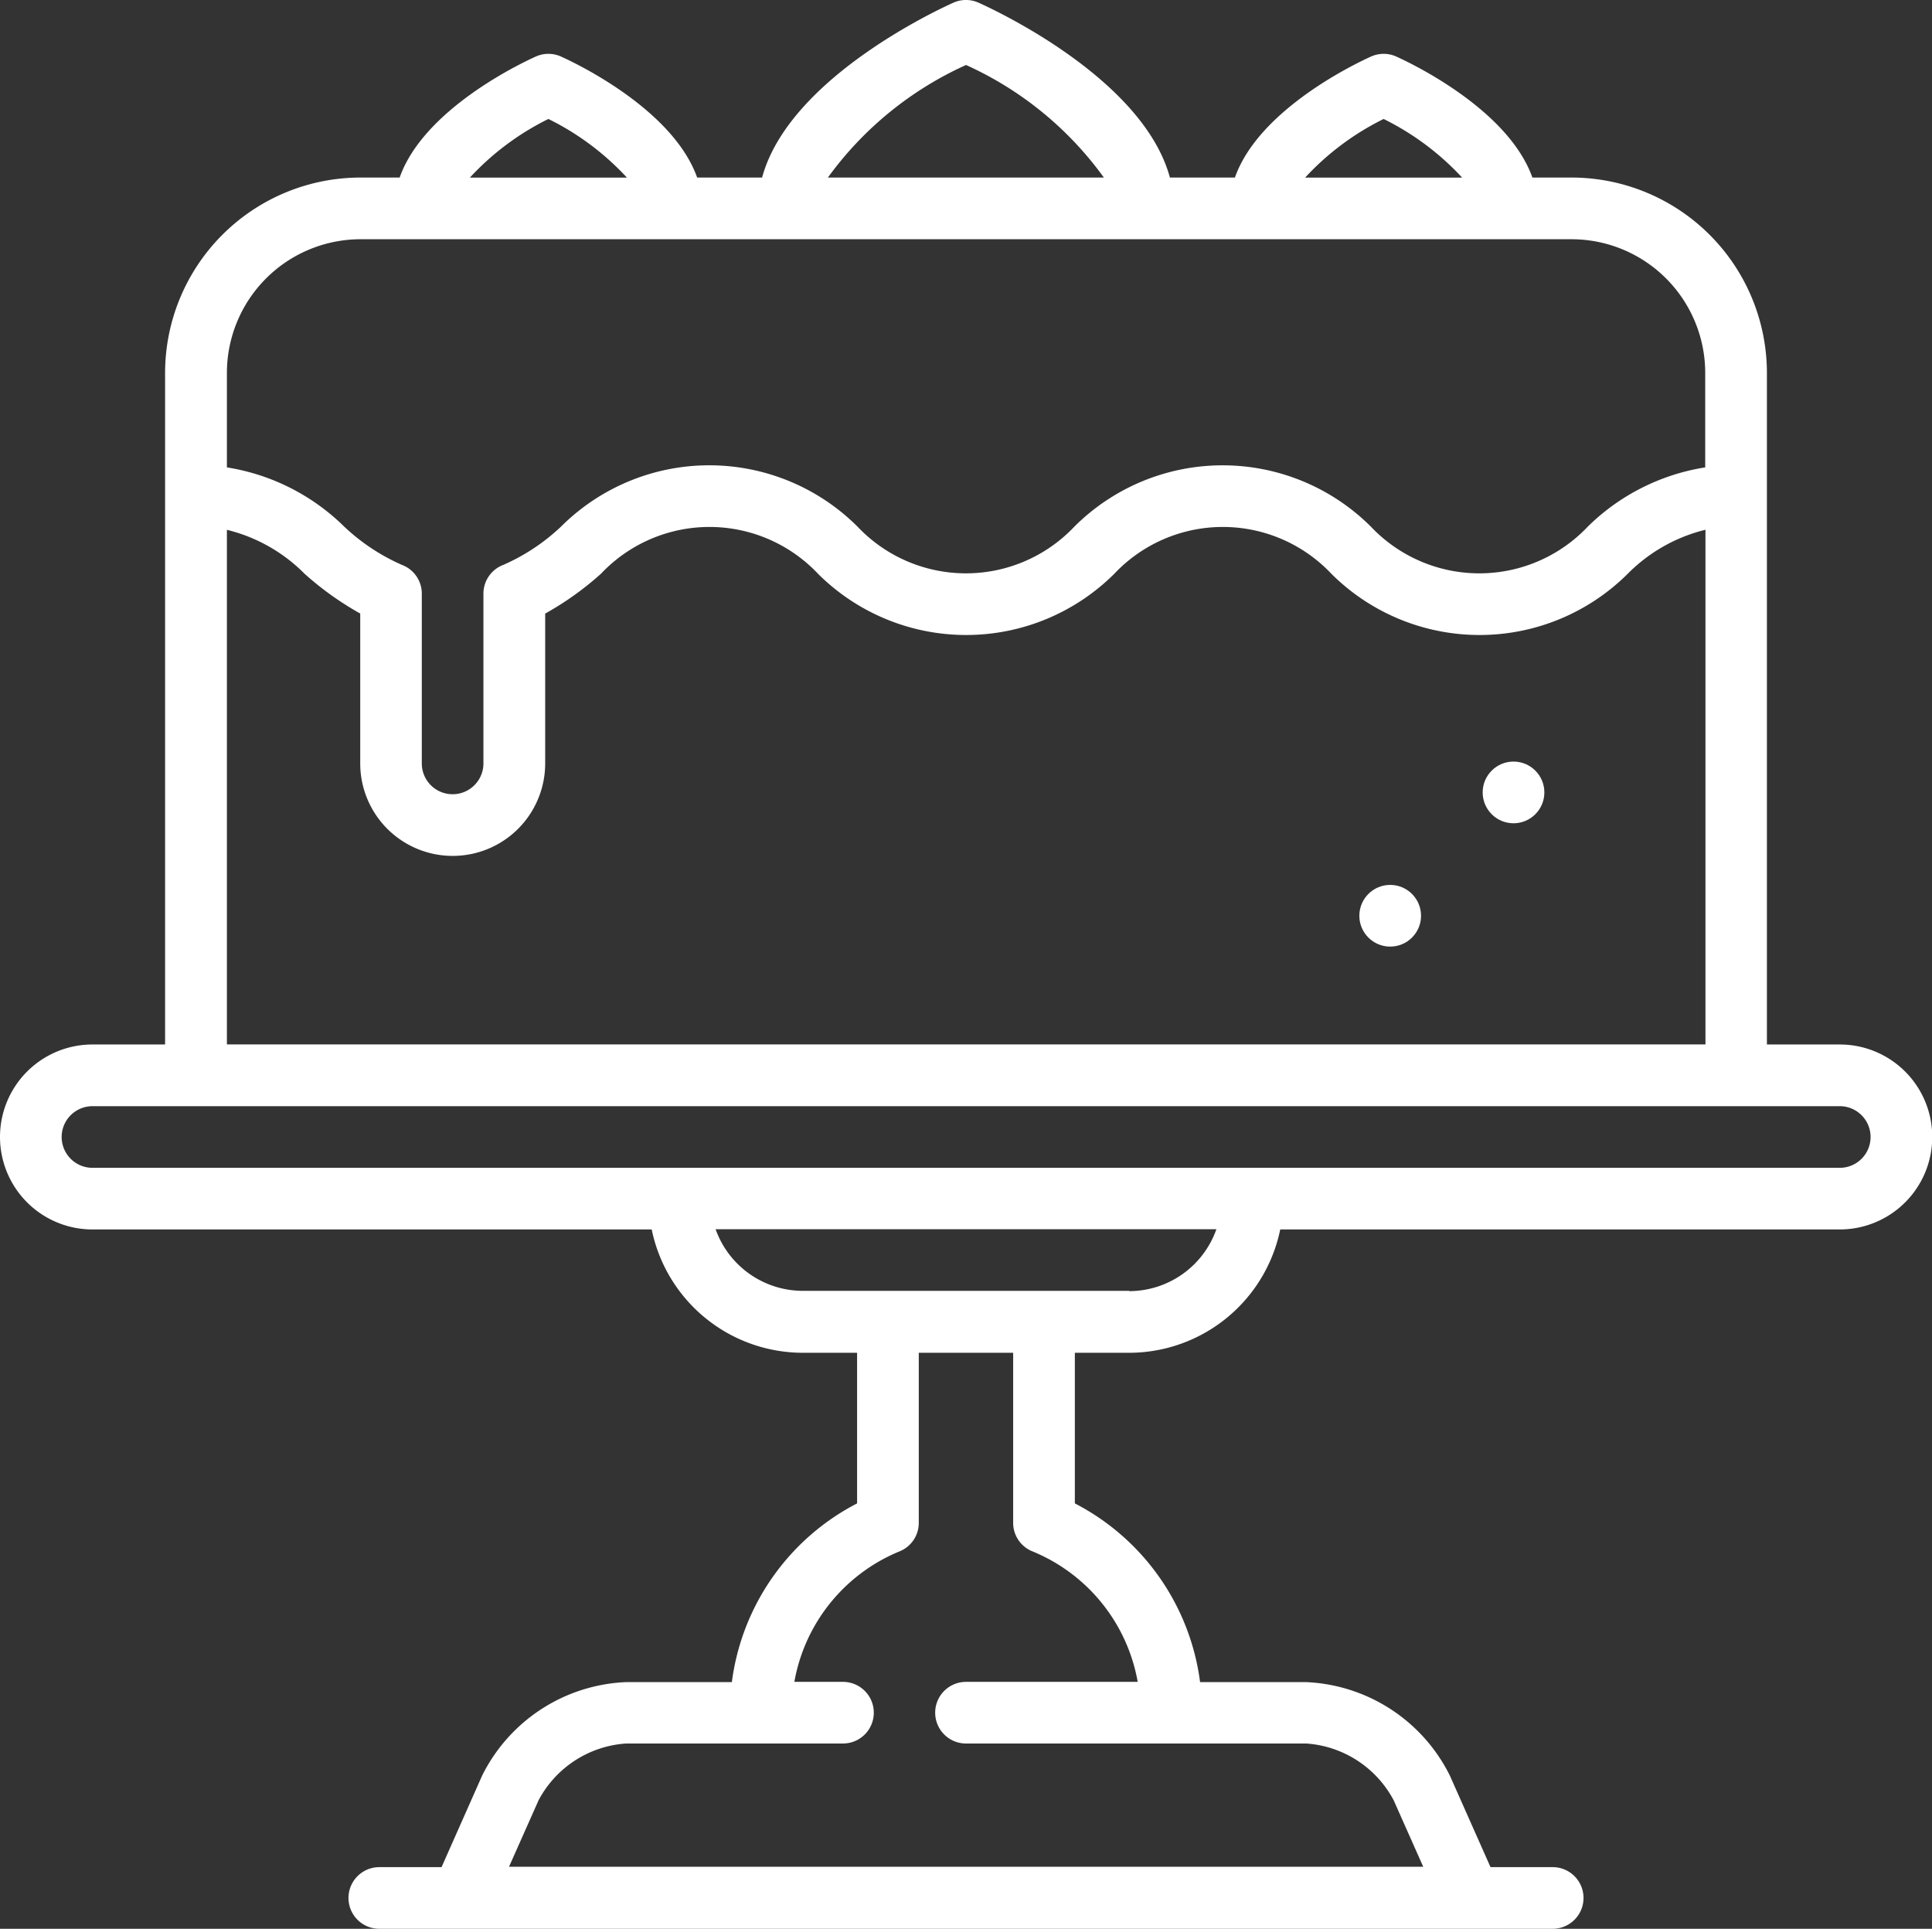 <svg xmlns="http://www.w3.org/2000/svg" viewBox="5742 3057 31.504 31.45"><rect x="5742" y="3057" width="31.504" height="31.45" fill="#333333" stroke="none"/><defs><style>.cls-1{fill:#fff}</style></defs><g id="cake1" transform="translate(5742 3056.595)"><path id="Path_322" data-name="Path 322" class="cls-1" d="M30 17.436h-1.188V6.484A3.188 3.188 0 0 0 25.628 3.3h-.64c-.4-1.125-2.013-1.88-2.22-1.973a.5.5 0 0 0-.411 0c-.207.093-1.824.848-2.22 1.973h-1.06c-.434-1.6-2.823-2.718-3.12-2.851a.5.5 0 0 0-.411 0C15.25.582 12.861 1.7 12.427 3.3h-1.059c-.4-1.125-2.013-1.88-2.22-1.973a.5.5 0 0 0-.411 0c-.207.093-1.824.848-2.22 1.973h-.64a3.188 3.188 0 0 0-3.185 3.184v10.952H1.508a1.508 1.508 0 0 0 0 3.016h9.119a2.518 2.518 0 0 0 2.463 2.011h.886v2.456a3.834 3.834 0 0 0-2.042 2.914h-1.727a2.749 2.749 0 0 0-2.345 1.524L7.2 30.85H6.185a.5.5 0 1 0 0 1.005h19.134a.5.5 0 0 0 0-1.005h-1.014l-.663-1.493a2.749 2.749 0 0 0-2.342-1.524h-1.731a3.834 3.834 0 0 0-2.042-2.914v-2.456h.886a2.518 2.518 0 0 0 2.463-2.011H30a1.508 1.508 0 0 0 0-3.016zM22.562 2.345a4.379 4.379 0 0 1 1.28.956h-2.56a4.375 4.375 0 0 1 1.28-.956zm-6.809-.88A5.625 5.625 0 0 1 18 3.3h-4.5a5.653 5.653 0 0 1 2.252-1.835zm-6.81.88a4.379 4.379 0 0 1 1.28.956H7.662a4.376 4.376 0 0 1 1.28-.956zM5.876 4.306h19.752a2.181 2.181 0 0 1 2.178 2.178v1.542a3.509 3.509 0 0 0-1.914.965 2.434 2.434 0 0 1-3.539 0 3.423 3.423 0 0 0-4.833 0 2.433 2.433 0 0 1-3.538 0 3.422 3.422 0 0 0-4.833 0 3.293 3.293 0 0 1-.942.625.5.5 0 0 0-.324.47v2.767a.5.5 0 0 1-1.005 0v-2.759a.5.5 0 0 0-.324-.478 3.3 3.3 0 0 1-.942-.625A3.508 3.508 0 0 0 3.7 8.026V6.484a2.181 2.181 0 0 1 2.176-2.178zM3.7 9.044a2.679 2.679 0 0 1 1.266.716 5.006 5.006 0 0 0 .908.649v2.444a1.508 1.508 0 1 0 3.016 0V10.41a5.011 5.011 0 0 0 .91-.65 2.433 2.433 0 0 1 3.538 0 3.422 3.422 0 0 0 4.833 0 2.433 2.433 0 0 1 3.538 0 3.423 3.423 0 0 0 4.834 0 2.68 2.68 0 0 1 1.267-.717v8.392H3.7V9.044zM16.833 25.7a2.835 2.835 0 0 1 1.719 2.129h-2.8a.5.5 0 1 0 0 1.005H21.3a1.748 1.748 0 0 1 1.426.926l.482 1.084H8.3l.482-1.084a1.748 1.748 0 0 1 1.426-.926h3.538a.5.5 0 1 0 0-1.005h-.793a2.835 2.835 0 0 1 1.718-2.129.5.5 0 0 0 .311-.465v-2.772h1.539v2.777a.5.5 0 0 0 .312.46zm1.58-4.247h-5.322a1.511 1.511 0 0 1-1.422-1.005h8.166a1.511 1.511 0 0 1-1.421 1.01zM30 19.447H1.508a.5.5 0 0 1 0-1.005H30a.5.5 0 1 1 0 1.005z"/><ellipse id="Ellipse_2" data-name="Ellipse 2" class="cls-1" cx=".503" cy=".503" rx=".503" ry=".503" transform="translate(22.166 14.834)"/><ellipse id="Ellipse_3" data-name="Ellipse 3" class="cls-1" cx=".503" cy=".503" rx=".503" ry=".503" transform="translate(24.177 12.823)"/></g></svg>